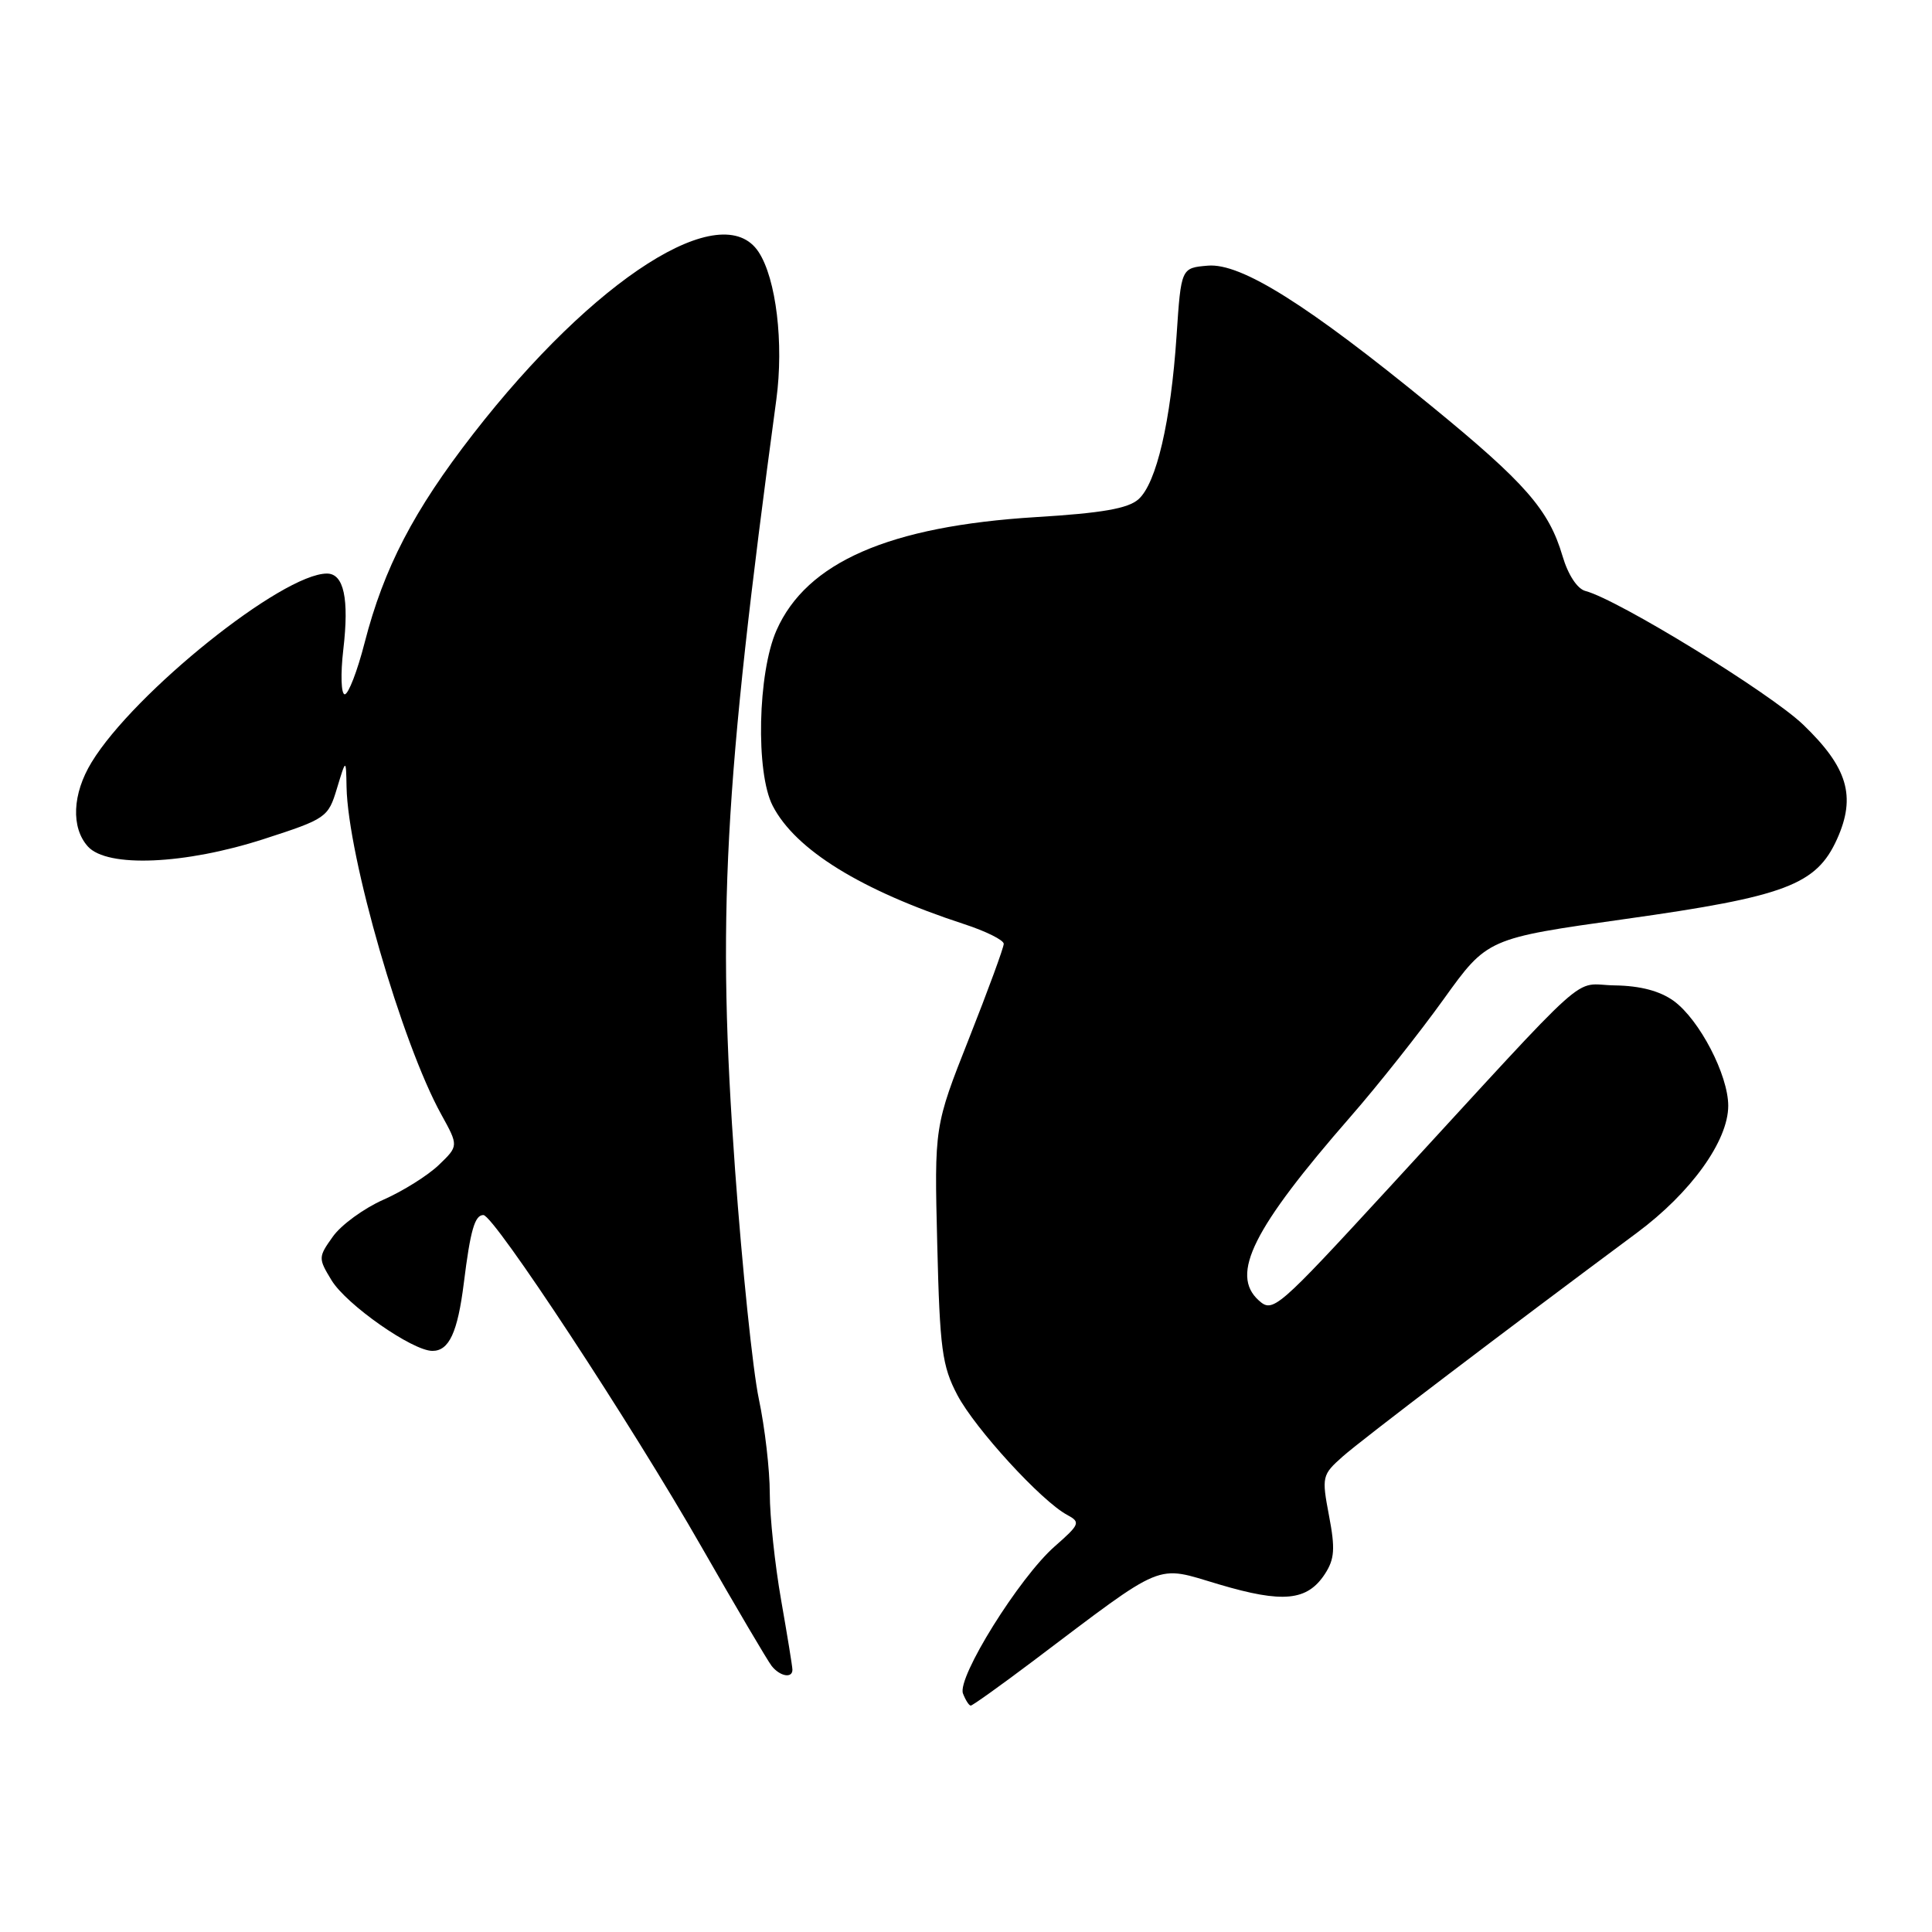 <?xml version="1.0" encoding="UTF-8" standalone="no"?>
<!DOCTYPE svg PUBLIC "-//W3C//DTD SVG 1.1//EN" "http://www.w3.org/Graphics/SVG/1.1/DTD/svg11.dtd" >
<svg xmlns="http://www.w3.org/2000/svg" xmlns:xlink="http://www.w3.org/1999/xlink" version="1.1" viewBox="0 0 256 256">
 <g >
 <path fill="currentColor"
d=" M 136.78 220.18 C 154.64 206.71 152.97 207.40 161.53 209.94 C 169.99 212.45 173.21 212.14 175.55 208.57 C 176.84 206.59 176.94 205.22 176.10 200.83 C 175.12 195.67 175.18 195.42 177.91 193.00 C 180.43 190.76 199.56 176.23 216.89 163.36 C 224.06 158.04 229.00 151.17 229.00 146.52 C 229.00 142.44 225.19 135.12 221.78 132.63 C 219.95 131.31 217.36 130.62 213.96 130.57 C 208.16 130.49 211.68 127.34 184.11 157.32 C 169.17 173.56 168.66 174.00 166.78 172.30 C 162.98 168.86 166.02 162.79 178.94 147.98 C 182.55 143.85 188.11 136.83 191.29 132.40 C 197.08 124.34 197.08 124.34 215.38 121.77 C 236.60 118.79 240.68 117.25 243.42 111.18 C 245.97 105.52 244.83 101.69 238.93 96.02 C 234.51 91.79 214.40 79.44 210.08 78.31 C 209.00 78.03 207.77 76.16 207.04 73.67 C 205.23 67.54 202.12 63.99 189.69 53.82 C 173.23 40.35 164.44 34.83 160.05 35.20 C 156.50 35.50 156.50 35.50 155.90 44.50 C 155.14 55.85 153.24 64.02 150.86 66.15 C 149.49 67.38 146.02 67.99 137.26 68.52 C 117.82 69.72 106.88 74.49 102.89 83.52 C 100.40 89.15 100.11 102.39 102.39 106.78 C 105.41 112.62 114.09 117.98 127.75 122.45 C 130.64 123.39 133.00 124.57 133.00 125.06 C 133.00 125.56 130.93 131.20 128.40 137.60 C 123.80 149.23 123.80 149.23 124.19 164.87 C 124.53 178.75 124.83 180.99 126.85 184.84 C 129.20 189.30 138.01 198.93 141.42 200.74 C 143.20 201.70 143.09 201.98 139.75 204.91 C 135.06 209.03 126.79 222.29 127.60 224.40 C 127.94 225.28 128.40 226.00 128.63 226.00 C 128.86 226.00 132.53 223.38 136.78 220.18 Z  M 105.00 221.25 C 105.00 220.84 104.32 216.68 103.50 212.00 C 102.68 207.32 102.00 200.97 102.00 197.87 C 102.00 194.78 101.35 189.15 100.55 185.37 C 99.75 181.59 98.34 167.93 97.40 155.00 C 94.99 121.55 95.90 104.48 102.87 52.93 C 103.87 45.48 102.85 36.94 100.52 33.39 C 95.70 26.03 78.74 36.84 62.70 57.50 C 54.81 67.66 50.87 75.24 48.31 85.18 C 47.35 88.93 46.16 92.00 45.68 92.00 C 45.20 92.00 45.11 89.33 45.49 86.07 C 46.28 79.32 45.56 76.00 43.32 76.00 C 37.42 76.00 17.76 91.77 12.14 101.00 C 9.58 105.19 9.39 109.67 11.65 112.17 C 14.22 115.00 24.50 114.56 34.98 111.17 C 43.23 108.50 43.49 108.32 44.65 104.46 C 45.85 100.50 45.85 100.50 45.92 104.29 C 46.11 113.54 53.25 138.24 58.47 147.67 C 60.77 151.84 60.77 151.84 58.14 154.37 C 56.69 155.76 53.39 157.83 50.80 158.97 C 48.22 160.11 45.20 162.31 44.11 163.85 C 42.16 166.58 42.16 166.73 43.93 169.64 C 45.89 172.87 54.65 179.00 57.30 179.00 C 59.51 179.00 60.64 176.55 61.46 170.00 C 62.33 163.00 62.91 161.00 64.05 161.00 C 65.45 161.00 83.64 188.67 92.97 205.00 C 97.53 212.97 101.71 220.06 102.25 220.75 C 103.35 222.13 105.00 222.43 105.00 221.25 Z "/>
</g>
</svg>